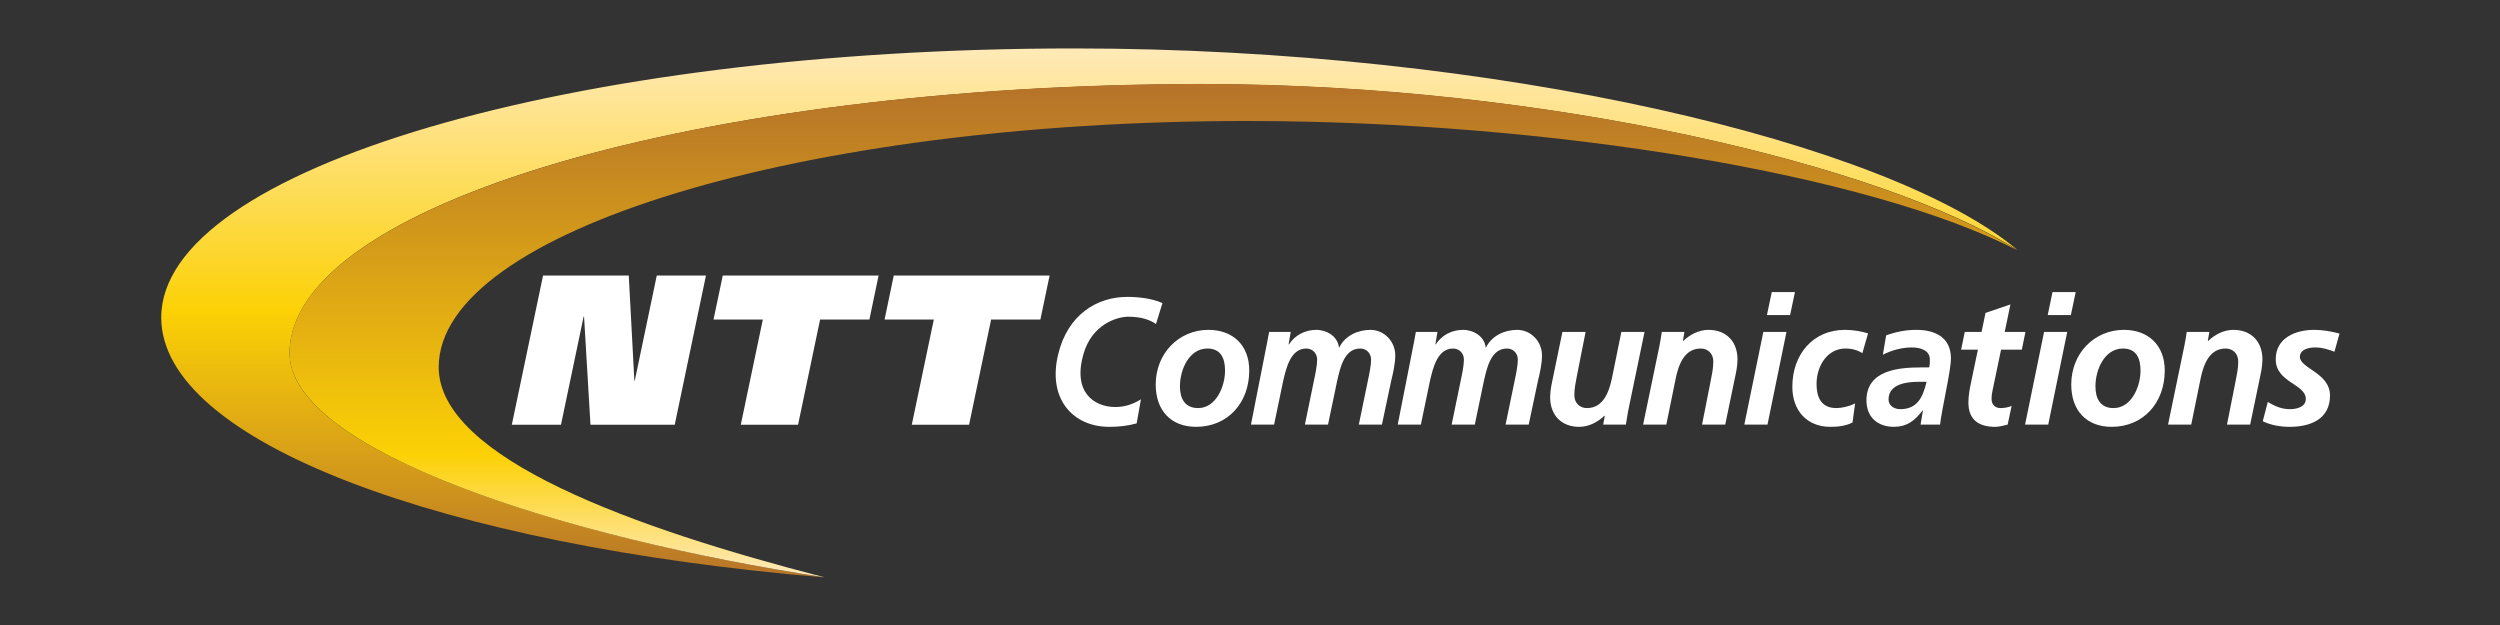 <?xml version="1.0" encoding="UTF-8" standalone="no"?>
<!DOCTYPE svg PUBLIC "-//W3C//DTD SVG 1.1//EN" "http://www.w3.org/Graphics/SVG/1.1/DTD/svg11.dtd">
<svg width="100%" height="100%" viewBox="0 0 176 44" version="1.1" xmlns="http://www.w3.org/2000/svg" xmlns:xlink="http://www.w3.org/1999/xlink" xml:space="preserve" xmlns:serif="http://www.serif.com/" style="fill-rule:evenodd;clip-rule:evenodd;stroke-linejoin:round;stroke-miterlimit:2;">
    <rect x="0" y="0" width="176" height="44" fill="#333333" stroke="none"/>
    <g transform="matrix(1.075,0,0,1.075,-6.467,-35.732)">
        <g>
            <g transform="matrix(0,35.458,35.458,0,77.35,35.95)">
                <path d="M0.51,-1.714C0.739,-1.714 0.931,-1.196 0.99,-0.489C0.916,-0.969 0.756,-1.477 0.576,-1.477C0.301,-1.477 0.079,-0.718 0.079,0.209C0.079,0.848 0.23,1.469 0.385,1.714C0.187,1.478 0.013,0.753 0.013,-0.028C0.013,-0.955 0.235,-1.714 0.51,-1.714Z" style="fill:url(#_Linear1);fill-rule:nonzero;"/>
            </g>
            <g transform="matrix(0,-31.923,-31.923,0,81.545,70.979)">
                <path d="M0.458,1.772C0.258,1.772 0.079,1.208 -0.002,0.675C0.098,1.063 0.242,1.466 0.429,1.466C0.708,1.466 0.934,0.719 0.934,-0.191C0.934,-0.818 0.824,-1.471 0.669,-1.772C0.842,-1.5 1.01,-0.81 1.01,-0.101C1.01,0.929 0.762,1.772 0.458,1.772Z" style="fill:url(#_Linear2);fill-rule:nonzero;"/>
            </g>
            <g transform="matrix(0.798,0,0,0.798,41.58,61.055)">
                <path d="M0,-12.248L7.033,-12.248L7.493,-3.614L7.526,-3.614L9.333,-12.248L13.369,-12.248L10.805,0L3.891,0L3.364,-8.876L3.329,-8.876L1.471,0L-2.563,0L0,-12.248Z" style="fill:white;fill-rule:nonzero;"/>
            </g>
            <g transform="matrix(0.798,0,0,0.798,62.951,58.171)">
                <path d="M0,-5.019L-4.046,-5.019L-5.854,3.614L-10.554,3.614L-8.746,-5.019L-12.791,-5.019L-12.033,-8.633L0.756,-8.633L0,-5.019Z" style="fill:white;fill-rule:nonzero;"/>
            </g>
            <g transform="matrix(0.798,0,0,0.798,74.149,58.171)">
                <path d="M0,-5.019L-4.044,-5.019L-5.852,3.614L-10.553,3.614L-8.746,-5.019L-12.787,-5.019L-12.033,-8.633L0.757,-8.633L0,-5.019Z" style="fill:white;fill-rule:nonzero;"/>
            </g>
            <g transform="matrix(0.798,0,0,0.798,86.242,58.522)">
                <path d="M0,-1.268C0,-2.256 -0.329,-3.081 -1.449,-3.081C-2.949,-3.081 -3.701,-1.354 -3.701,0.019C-3.701,1.024 -3.303,1.806 -2.211,1.806C-0.739,1.806 0,0.034 0,-1.268M1.986,-1.281C1.986,1.392 0.211,3.345 -2.37,3.345C-4.439,3.345 -5.689,2.008 -5.689,-0.13C-5.689,-2.664 -3.815,-4.613 -1.362,-4.613C0.614,-4.613 1.986,-3.376 1.986,-1.281" style="fill:white;fill-rule:nonzero;"/>
            </g>
            <g transform="matrix(0.798,0,0,0.798,89.001,60.235)">
                <path d="M0,-5.742C0.056,-6.043 0.114,-6.348 0.16,-6.587L1.931,-6.587L1.757,-5.567L1.788,-5.567C2.298,-6.348 3.138,-6.759 4.027,-6.759C4.898,-6.759 5.788,-6.224 5.89,-5.316L5.919,-5.316C6.4,-6.304 7.465,-6.759 8.485,-6.759C9.576,-6.759 10.511,-5.83 10.511,-4.674C10.511,-4 10.343,-3.238 10.185,-2.611L9.417,1.017L7.521,1.017L8.285,-2.687C8.384,-3.14 8.528,-3.852 8.528,-4.311C8.528,-4.871 8.118,-5.227 7.634,-5.227C6.314,-5.227 5.991,-3.63 5.749,-2.596L4.993,1.017L3.096,1.017L3.858,-2.687C3.957,-3.14 4.101,-3.852 4.101,-4.311C4.101,-4.871 3.69,-5.227 3.21,-5.227C1.917,-5.227 1.564,-3.614 1.32,-2.596L0.567,1.017L-1.331,1.017L0,-5.742Z" style="fill:white;fill-rule:nonzero;"/>
            </g>
            <g transform="matrix(0.798,0,0,0.798,98.614,60.235)">
                <path d="M0,-5.742C0.054,-6.043 0.11,-6.348 0.155,-6.587L1.928,-6.587L1.756,-5.567L1.786,-5.567C2.294,-6.348 3.135,-6.759 4.027,-6.759C4.894,-6.759 5.786,-6.224 5.887,-5.316L5.915,-5.316C6.398,-6.304 7.463,-6.759 8.48,-6.759C9.572,-6.759 10.507,-5.83 10.507,-4.674C10.507,-4 10.34,-3.238 10.184,-2.611L9.416,1.017L7.518,1.017L8.285,-2.687C8.382,-3.14 8.524,-3.852 8.524,-4.311C8.524,-4.871 8.114,-5.227 7.63,-5.227C6.312,-5.227 5.987,-3.63 5.745,-2.596L4.992,1.017L3.092,1.017L3.856,-2.687C3.955,-3.14 4.099,-3.852 4.099,-4.311C4.099,-4.871 3.691,-5.227 3.207,-5.227C1.916,-5.227 1.562,-3.614 1.318,-2.596L0.567,1.017L-1.332,1.017L0,-5.742Z" style="fill:white;fill-rule:nonzero;"/>
            </g>
            <g transform="matrix(0.798,0,0,0.798,112.636,55.998)">
                <path d="M0,5.231C-0.083,5.695 -0.152,6.099 -0.182,6.327L-2.041,6.327L-1.913,5.595L-1.941,5.595C-2.467,6.099 -3.19,6.509 -4.012,6.509C-5.445,6.509 -6.395,5.579 -6.395,4.071C-6.395,3.496 -6.251,2.89 -6.153,2.421L-5.389,-1.278L-3.486,-1.278L-4.197,2.315C-4.295,2.829 -4.41,3.353 -4.41,3.909C-4.41,4.544 -3.982,4.969 -3.373,4.969C-2.056,4.969 -1.574,3.688 -1.331,2.546L-0.552,-1.278L1.351,-1.278L0,5.231Z" style="fill:white;fill-rule:nonzero;"/>
            </g>
            <g transform="matrix(0.798,0,0,0.798,114.698,60.036)">
                <path d="M0,-5.244C0.083,-5.704 0.155,-6.099 0.182,-6.338L2.041,-6.338L1.913,-5.597L1.942,-5.597C2.467,-6.099 3.192,-6.51 4.013,-6.51C5.447,-6.51 6.396,-5.581 6.396,-4.077C6.396,-3.502 6.253,-2.891 6.154,-2.423L5.389,1.266L3.487,1.266L4.194,-2.316C4.296,-2.836 4.41,-3.351 4.41,-3.917C4.41,-4.545 3.985,-4.978 3.376,-4.978C2.056,-4.978 1.574,-3.699 1.332,-2.558L0.555,1.266L-1.35,1.266L0,-5.244Z" style="fill:white;fill-rule:nonzero;"/>
            </g>
            <g transform="matrix(0.798,0,0,0.798,122.048,61.046)">
                <path d="M0,-10.878L1.9,-10.878L1.503,-8.992L-0.399,-8.992L0,-10.878ZM-0.695,-7.604L1.205,-7.604L-0.354,0L-2.255,0L-0.695,-7.604Z" style="fill:white;fill-rule:nonzero;"/>
            </g>
            <g transform="matrix(0.798,0,0,0.798,127.978,59.665)">
                <path d="M0,-4.132C-0.371,-4.38 -0.864,-4.513 -1.389,-4.513C-2.907,-4.513 -3.758,-3.037 -3.758,-1.607C-3.758,-0.616 -3.447,0.373 -2.143,0.373C-1.677,0.373 -1.093,0.243 -0.595,-0.01L-0.807,1.558C-1.389,1.851 -2.014,1.913 -2.639,1.913C-4.526,1.913 -5.745,0.596 -5.745,-1.367C-5.745,-4.028 -4.057,-6.045 -1.434,-6.045C-0.723,-6.045 -0.041,-5.919 0.469,-5.752L0,-4.132Z" style="fill:white;fill-rule:nonzero;"/>
            </g>
            <g transform="matrix(0.798,0,0,0.798,130.462,55.997)">
                <path d="M0,5.06C1.421,5.06 1.86,4.046 2.159,2.814L1.491,2.814C0.569,2.814 -0.963,2.976 -0.963,4.264C-0.963,4.793 -0.48,5.06 0,5.06M1.86,5.162L1.833,5.162C1.179,6.024 0.526,6.509 -0.522,6.509C-1.84,6.509 -2.776,5.737 -2.776,4.336C-2.776,1.831 -0.083,1.634 1.704,1.634L2.371,1.634C2.427,1.427 2.427,1.206 2.427,0.983C2.427,0.216 1.633,-0.006 0.965,-0.006C0.129,-0.006 -0.679,0.216 -1.43,0.589L-1.16,-0.995C-0.354,-1.293 0.472,-1.449 1.321,-1.449C2.784,-1.449 4.157,-0.888 4.157,0.898C4.157,1.914 3.434,4.899 3.265,6.327L1.664,6.327L1.86,5.162Z" style="fill:white;fill-rule:nonzero;"/>
            </g>
            <g transform="matrix(0.798,0,0,0.798,134.686,59.389)">
                <path d="M0,-5.527L1.377,-5.527L1.701,-7.089L3.746,-7.787L3.276,-5.527L4.978,-5.527L4.682,-4.074L2.978,-4.074L2.285,-0.753C2.24,-0.578 2.199,-0.309 2.199,-0.019C2.199,0.436 2.498,0.72 2.922,0.72C3.263,0.72 3.602,0.649 3.844,0.544L3.518,2.077C3.193,2.153 2.823,2.26 2.498,2.26C1.206,2.26 0.297,1.729 0.297,0.265C0.297,-0.324 0.412,-0.897 0.54,-1.505L1.077,-4.074L-0.3,-4.074L0,-5.527Z" style="fill:white;fill-rule:nonzero;"/>
            </g>
            <g transform="matrix(0.798,0,0,0.798,140.432,61.046)">
                <path d="M0,-10.878L1.902,-10.878L1.507,-8.992L-0.394,-8.992L0,-10.878ZM-0.693,-7.604L1.207,-7.604L-0.352,0L-2.252,0L-0.693,-7.604Z" style="fill:white;fill-rule:nonzero;"/>
            </g>
            <g transform="matrix(0.798,0,0,0.798,146.195,58.522)">
                <path d="M0,-1.268C0,-2.256 -0.324,-3.081 -1.444,-3.081C-2.947,-3.081 -3.699,-1.354 -3.699,0.019C-3.699,1.024 -3.306,1.806 -2.212,1.806C-0.736,1.806 0,0.034 0,-1.268M1.988,-1.281C1.988,1.392 0.215,3.345 -2.366,3.345C-4.437,3.345 -5.685,2.008 -5.685,-0.13C-5.685,-2.664 -3.813,-4.613 -1.361,-4.613C0.612,-4.613 1.988,-3.376 1.988,-1.281" style="fill:white;fill-rule:nonzero;"/>
            </g>
            <g transform="matrix(0.798,0,0,0.798,149.073,60.036)">
                <path d="M0,-5.244C0.087,-5.704 0.157,-6.099 0.185,-6.338L2.042,-6.338L1.915,-5.597L1.944,-5.597C2.467,-6.099 3.192,-6.51 4.015,-6.51C5.447,-6.51 6.398,-5.581 6.398,-4.077C6.398,-3.502 6.256,-2.891 6.158,-2.423L5.391,1.266L3.489,1.266L4.199,-2.316C4.299,-2.836 4.413,-3.351 4.413,-3.917C4.413,-4.545 3.987,-4.978 3.377,-4.978C2.058,-4.978 1.577,-3.699 1.334,-2.558L0.555,1.266L-1.348,1.266L0,-5.244Z" style="fill:white;fill-rule:nonzero;"/>
            </g>
            <g transform="matrix(0.798,0,0,0.798,158.896,59.759)">
                <path d="M0,-4.368C-0.497,-4.555 -1.019,-4.721 -1.56,-4.721C-2.127,-4.721 -2.835,-4.555 -2.835,-3.949C-2.835,-2.99 -0.367,-2.642 -0.367,-0.773C-0.367,1.199 -2.026,1.795 -3.659,1.795C-4.424,1.795 -5.189,1.673 -5.884,1.335L-5.474,-0.244C-4.935,0.064 -4.397,0.346 -3.659,0.346C-3.021,0.346 -2.352,0.126 -2.352,-0.492C-2.352,-1.725 -4.821,-1.839 -4.821,-3.746C-4.821,-5.533 -3.161,-6.163 -1.659,-6.163C-0.962,-6.163 -0.255,-6.037 0.413,-5.859L0,-4.368Z" style="fill:white;fill-rule:nonzero;"/>
            </g>
            <g transform="matrix(0.798,0,0,0.798,81.718,59.415)">
                <path d="M0,-6.21C-0.443,-6.534 -1.193,-6.811 -2.255,-6.811C-3.206,-6.811 -5.258,-6.191 -5.958,-3.723C-6.84,-0.604 -5.079,0.6 -3.33,0.6C-2.492,0.6 -1.806,0.325 -1.233,-0.034L-1.585,1.943C-2.315,2.15 -3.076,2.227 -3.831,2.227C-6.823,2.227 -8.91,-0.074 -8.026,-3.723C-7.236,-7.012 -4.806,-8.437 -2.364,-8.437C-1.367,-8.437 -0.323,-8.305 0.534,-7.931L0,-6.21Z" style="fill:white;fill-rule:nonzero;"/>
            </g>
        </g>
    </g>
    <defs>
        <linearGradient id="_Linear1" x1="0" y1="0" x2="1" y2="0" gradientUnits="userSpaceOnUse" gradientTransform="matrix(1,0,0,-1,0,-1.26704e-05)"><stop offset="0" style="stop-color:rgb(255,234,189);stop-opacity:1"/><stop offset="0.5" style="stop-color:rgb(252,209,5);stop-opacity:1"/><stop offset="1" style="stop-color:rgb(182,115,41);stop-opacity:1"/></linearGradient>
        <linearGradient id="_Linear2" x1="0" y1="0" x2="1" y2="0" gradientUnits="userSpaceOnUse" gradientTransform="matrix(1,0,0,-1,0,1.52336e-05)"><stop offset="0" style="stop-color:rgb(255,234,189);stop-opacity:1"/><stop offset="0.25" style="stop-color:rgb(252,209,5);stop-opacity:1"/><stop offset="1" style="stop-color:rgb(182,115,41);stop-opacity:1"/></linearGradient>
    </defs>
</svg>
